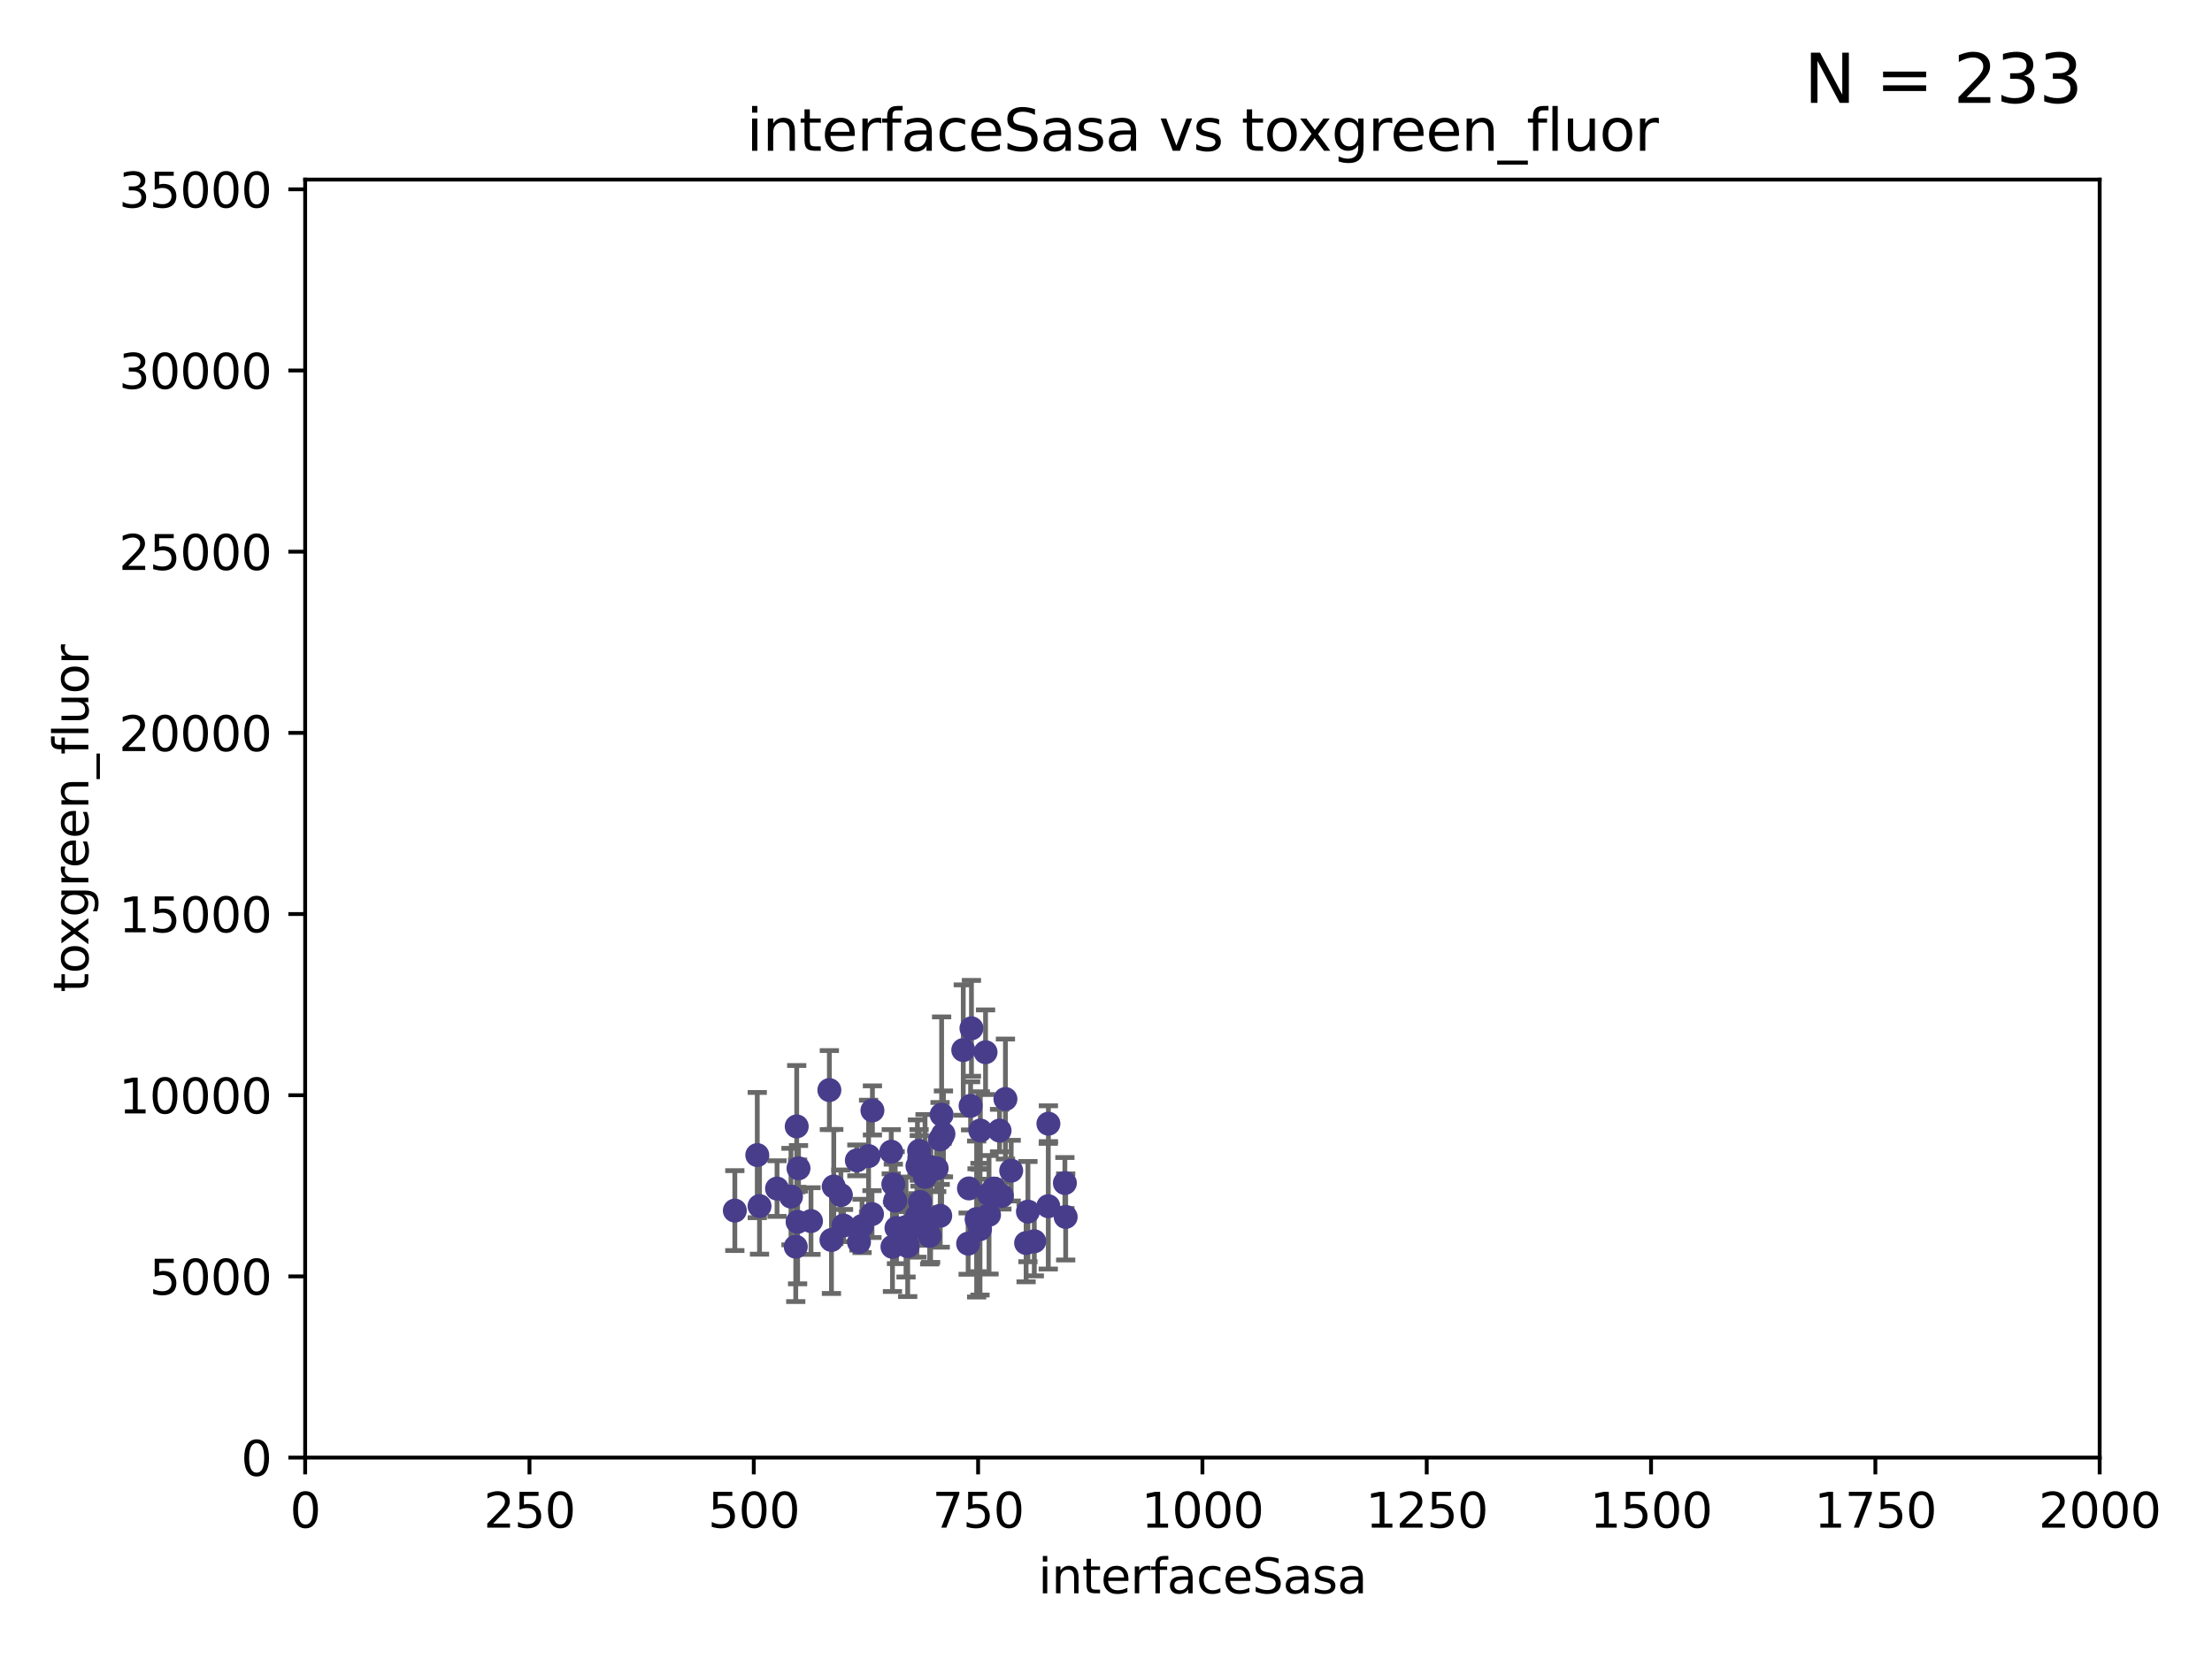 <?xml version="1.0" encoding="utf-8" standalone="no"?>
<!DOCTYPE svg PUBLIC "-//W3C//DTD SVG 1.1//EN"
  "http://www.w3.org/Graphics/SVG/1.1/DTD/svg11.dtd">
<svg xmlns:xlink="http://www.w3.org/1999/xlink" width="460.8pt" height="345.6pt" viewBox="0 0 460.8 345.6" xmlns="http://www.w3.org/2000/svg" version="1.1">
 <defs>
  <style type="text/css">*{stroke-linejoin: round; stroke-linecap: butt}</style>
 </defs>
 <g id="figure_1">
  <g id="patch_1">
   <path d="M 0 345.6 
L 460.8 345.6 
L 460.8 0 
L 0 0 
z
" style="fill: #ffffff"/>
  </g>
  <g id="axes_1">
   <g id="patch_2">
    <path d="M 63.571 303.64 
L 437.4 303.64 
L 437.4 37.411 
L 63.571 37.411 
z
" style="fill: #ffffff"/>
   </g>
   <g id="PathCollection_1">
    <defs>
     <path id="mcb9934e9f8" d="M 0 1.118 
C 0.297 1.118 0.581 1 0.791 0.791 
C 1 0.581 1.118 0.297 1.118 0 
C 1.118 -0.297 1 -0.581 0.791 -0.791 
C 0.581 -1 0.297 -1.118 0 -1.118 
C -0.297 -1.118 -0.581 -1 -0.791 -0.791 
C -1 -0.581 -1.118 -0.297 -1.118 0 
C -1.118 0.297 -1 0.581 -0.791 0.791 
C -0.581 1 -0.297 1.118 0 1.118 
z
" style="stroke: #483d8b"/>
    </defs>
    <g clip-path="url(#pfd3b24019b)">
     <use xlink:href="#mcb9934e9f8" x="203.454" y="253.943" style="fill: #483d8b; stroke: #483d8b"/>
     <use xlink:href="#mcb9934e9f8" x="191.254" y="254.035" style="fill: #483d8b; stroke: #483d8b"/>
     <use xlink:href="#mcb9934e9f8" x="172.772" y="227.083" style="fill: #483d8b; stroke: #483d8b"/>
     <use xlink:href="#mcb9934e9f8" x="168.944" y="254.369" style="fill: #483d8b; stroke: #483d8b"/>
     <use xlink:href="#mcb9934e9f8" x="209.45" y="228.946" style="fill: #483d8b; stroke: #483d8b"/>
     <use xlink:href="#mcb9934e9f8" x="157.754" y="240.624" style="fill: #483d8b; stroke: #483d8b"/>
     <use xlink:href="#mcb9934e9f8" x="189.088" y="259.596" style="fill: #483d8b; stroke: #483d8b"/>
     <use xlink:href="#mcb9934e9f8" x="175.716" y="255.302" style="fill: #483d8b; stroke: #483d8b"/>
     <use xlink:href="#mcb9934e9f8" x="222.002" y="253.507" style="fill: #483d8b; stroke: #483d8b"/>
     <use xlink:href="#mcb9934e9f8" x="206.034" y="253.061" style="fill: #483d8b; stroke: #483d8b"/>
     <use xlink:href="#mcb9934e9f8" x="202.37" y="214.218" style="fill: #483d8b; stroke: #483d8b"/>
     <use xlink:href="#mcb9934e9f8" x="201.682" y="259.07" style="fill: #483d8b; stroke: #483d8b"/>
     <use xlink:href="#mcb9934e9f8" x="215.463" y="258.579" style="fill: #483d8b; stroke: #483d8b"/>
     <use xlink:href="#mcb9934e9f8" x="218.376" y="251.273" style="fill: #483d8b; stroke: #483d8b"/>
     <use xlink:href="#mcb9934e9f8" x="175.172" y="248.959" style="fill: #483d8b; stroke: #483d8b"/>
     <use xlink:href="#mcb9934e9f8" x="204.221" y="235.511" style="fill: #483d8b; stroke: #483d8b"/>
     <use xlink:href="#mcb9934e9f8" x="185.662" y="239.925" style="fill: #483d8b; stroke: #483d8b"/>
     <use xlink:href="#mcb9934e9f8" x="195.867" y="253.273" style="fill: #483d8b; stroke: #483d8b"/>
     <use xlink:href="#mcb9934e9f8" x="208.224" y="235.52" style="fill: #483d8b; stroke: #483d8b"/>
     <use xlink:href="#mcb9934e9f8" x="191.512" y="241.222" style="fill: #483d8b; stroke: #483d8b"/>
     <use xlink:href="#mcb9934e9f8" x="196.535" y="236.212" style="fill: #483d8b; stroke: #483d8b"/>
     <use xlink:href="#mcb9934e9f8" x="164.778" y="249.271" style="fill: #483d8b; stroke: #483d8b"/>
     <use xlink:href="#mcb9934e9f8" x="195.129" y="243.391" style="fill: #483d8b; stroke: #483d8b"/>
     <use xlink:href="#mcb9934e9f8" x="189.195" y="256.479" style="fill: #483d8b; stroke: #483d8b"/>
     <use xlink:href="#mcb9934e9f8" x="195.83" y="237.367" style="fill: #483d8b; stroke: #483d8b"/>
     <use xlink:href="#mcb9934e9f8" x="191.019" y="253.402" style="fill: #483d8b; stroke: #483d8b"/>
     <use xlink:href="#mcb9934e9f8" x="193.669" y="257.458" style="fill: #483d8b; stroke: #483d8b"/>
     <use xlink:href="#mcb9934e9f8" x="188.74" y="255.616" style="fill: #483d8b; stroke: #483d8b"/>
     <use xlink:href="#mcb9934e9f8" x="201.854" y="247.568" style="fill: #483d8b; stroke: #483d8b"/>
     <use xlink:href="#mcb9934e9f8" x="191.118" y="242.902" style="fill: #483d8b; stroke: #483d8b"/>
     <use xlink:href="#mcb9934e9f8" x="179.58" y="255.386" style="fill: #483d8b; stroke: #483d8b"/>
     <use xlink:href="#mcb9934e9f8" x="192.703" y="245.17" style="fill: #483d8b; stroke: #483d8b"/>
     <use xlink:href="#mcb9934e9f8" x="165.772" y="259.712" style="fill: #483d8b; stroke: #483d8b"/>
     <use xlink:href="#mcb9934e9f8" x="205.308" y="219.195" style="fill: #483d8b; stroke: #483d8b"/>
     <use xlink:href="#mcb9934e9f8" x="213.757" y="258.944" style="fill: #483d8b; stroke: #483d8b"/>
     <use xlink:href="#mcb9934e9f8" x="218.402" y="234.086" style="fill: #483d8b; stroke: #483d8b"/>
     <use xlink:href="#mcb9934e9f8" x="185.916" y="259.737" style="fill: #483d8b; stroke: #483d8b"/>
     <use xlink:href="#mcb9934e9f8" x="208.712" y="249.132" style="fill: #483d8b; stroke: #483d8b"/>
     <use xlink:href="#mcb9934e9f8" x="181.653" y="252.917" style="fill: #483d8b; stroke: #483d8b"/>
     <use xlink:href="#mcb9934e9f8" x="207.041" y="247.598" style="fill: #483d8b; stroke: #483d8b"/>
     <use xlink:href="#mcb9934e9f8" x="186.752" y="255.809" style="fill: #483d8b; stroke: #483d8b"/>
     <use xlink:href="#mcb9934e9f8" x="204.153" y="256.059" style="fill: #483d8b; stroke: #483d8b"/>
     <use xlink:href="#mcb9934e9f8" x="214.136" y="252.402" style="fill: #483d8b; stroke: #483d8b"/>
     <use xlink:href="#mcb9934e9f8" x="221.835" y="246.444" style="fill: #483d8b; stroke: #483d8b"/>
     <use xlink:href="#mcb9934e9f8" x="180.94" y="240.836" style="fill: #483d8b; stroke: #483d8b"/>
     <use xlink:href="#mcb9934e9f8" x="202.191" y="230.371" style="fill: #483d8b; stroke: #483d8b"/>
     <use xlink:href="#mcb9934e9f8" x="153.079" y="252.191" style="fill: #483d8b; stroke: #483d8b"/>
     <use xlink:href="#mcb9934e9f8" x="206.013" y="248.785" style="fill: #483d8b; stroke: #483d8b"/>
     <use xlink:href="#mcb9934e9f8" x="196.245" y="236.813" style="fill: #483d8b; stroke: #483d8b"/>
     <use xlink:href="#mcb9934e9f8" x="193.925" y="243.142" style="fill: #483d8b; stroke: #483d8b"/>
     <use xlink:href="#mcb9934e9f8" x="200.665" y="218.744" style="fill: #483d8b; stroke: #483d8b"/>
     <use xlink:href="#mcb9934e9f8" x="173.206" y="258.313" style="fill: #483d8b; stroke: #483d8b"/>
     <use xlink:href="#mcb9934e9f8" x="191.462" y="239.752" style="fill: #483d8b; stroke: #483d8b"/>
     <use xlink:href="#mcb9934e9f8" x="203.535" y="254.194" style="fill: #483d8b; stroke: #483d8b"/>
     <use xlink:href="#mcb9934e9f8" x="186.481" y="250.123" style="fill: #483d8b; stroke: #483d8b"/>
     <use xlink:href="#mcb9934e9f8" x="178.944" y="258.755" style="fill: #483d8b; stroke: #483d8b"/>
     <use xlink:href="#mcb9934e9f8" x="173.69" y="247.174" style="fill: #483d8b; stroke: #483d8b"/>
     <use xlink:href="#mcb9934e9f8" x="210.649" y="243.871" style="fill: #483d8b; stroke: #483d8b"/>
     <use xlink:href="#mcb9934e9f8" x="161.87" y="247.602" style="fill: #483d8b; stroke: #483d8b"/>
     <use xlink:href="#mcb9934e9f8" x="193.86" y="253.866" style="fill: #483d8b; stroke: #483d8b"/>
     <use xlink:href="#mcb9934e9f8" x="166.341" y="243.382" style="fill: #483d8b; stroke: #483d8b"/>
     <use xlink:href="#mcb9934e9f8" x="181.742" y="231.321" style="fill: #483d8b; stroke: #483d8b"/>
     <use xlink:href="#mcb9934e9f8" x="158.221" y="251.249" style="fill: #483d8b; stroke: #483d8b"/>
     <use xlink:href="#mcb9934e9f8" x="178.499" y="241.729" style="fill: #483d8b; stroke: #483d8b"/>
     <use xlink:href="#mcb9934e9f8" x="165.97" y="234.653" style="fill: #483d8b; stroke: #483d8b"/>
     <use xlink:href="#mcb9934e9f8" x="186.095" y="246.702" style="fill: #483d8b; stroke: #483d8b"/>
     <use xlink:href="#mcb9934e9f8" x="166.154" y="254.539" style="fill: #483d8b; stroke: #483d8b"/>
     <use xlink:href="#mcb9934e9f8" x="191.658" y="250.38" style="fill: #483d8b; stroke: #483d8b"/>
     <use xlink:href="#mcb9934e9f8" x="196.159" y="232.21" style="fill: #483d8b; stroke: #483d8b"/>
    </g>
   </g>
   <g id="matplotlib.axis_1">
    <g id="xtick_1">
     <g id="line2d_1">
      <defs>
       <path id="m95903c2a33" d="M 0 0 
L 0 3.5 
" style="stroke: #000000; stroke-width: 0.8"/>
      </defs>
      <g>
       <use xlink:href="#m95903c2a33" x="63.571" y="303.64" style="stroke: #000000; stroke-width: 0.8"/>
      </g>
     </g>
     <g id="text_1">
      <!-- 0 -->
      <g transform="translate(60.39 318.238)scale(0.1 -0.1)">
       <defs>
        <path id="DejaVuSans-30" d="M 2034 4250 
Q 1547 4250 1301 3770 
Q 1056 3291 1056 2328 
Q 1056 1369 1301 889 
Q 1547 409 2034 409 
Q 2525 409 2770 889 
Q 3016 1369 3016 2328 
Q 3016 3291 2770 3770 
Q 2525 4250 2034 4250 
z
M 2034 4750 
Q 2819 4750 3233 4129 
Q 3647 3509 3647 2328 
Q 3647 1150 3233 529 
Q 2819 -91 2034 -91 
Q 1250 -91 836 529 
Q 422 1150 422 2328 
Q 422 3509 836 4129 
Q 1250 4750 2034 4750 
z
" transform="scale(0.016)"/>
       </defs>
       <use xlink:href="#DejaVuSans-30"/>
      </g>
     </g>
    </g>
    <g id="xtick_2">
     <g id="line2d_2">
      <g>
       <use xlink:href="#m95903c2a33" x="110.3" y="303.64" style="stroke: #000000; stroke-width: 0.8"/>
      </g>
     </g>
     <g id="text_2">
      <!-- 250 -->
      <g transform="translate(100.756 318.238)scale(0.1 -0.1)">
       <defs>
        <path id="DejaVuSans-32" d="M 1228 531 
L 3431 531 
L 3431 0 
L 469 0 
L 469 531 
Q 828 903 1448 1529 
Q 2069 2156 2228 2338 
Q 2531 2678 2651 2914 
Q 2772 3150 2772 3378 
Q 2772 3750 2511 3984 
Q 2250 4219 1831 4219 
Q 1534 4219 1204 4116 
Q 875 4013 500 3803 
L 500 4441 
Q 881 4594 1212 4672 
Q 1544 4750 1819 4750 
Q 2544 4750 2975 4387 
Q 3406 4025 3406 3419 
Q 3406 3131 3298 2873 
Q 3191 2616 2906 2266 
Q 2828 2175 2409 1742 
Q 1991 1309 1228 531 
z
" transform="scale(0.016)"/>
        <path id="DejaVuSans-35" d="M 691 4666 
L 3169 4666 
L 3169 4134 
L 1269 4134 
L 1269 2991 
Q 1406 3038 1543 3061 
Q 1681 3084 1819 3084 
Q 2600 3084 3056 2656 
Q 3513 2228 3513 1497 
Q 3513 744 3044 326 
Q 2575 -91 1722 -91 
Q 1428 -91 1123 -41 
Q 819 9 494 109 
L 494 744 
Q 775 591 1075 516 
Q 1375 441 1709 441 
Q 2250 441 2565 725 
Q 2881 1009 2881 1497 
Q 2881 1984 2565 2268 
Q 2250 2553 1709 2553 
Q 1456 2553 1204 2497 
Q 953 2441 691 2322 
L 691 4666 
z
" transform="scale(0.016)"/>
       </defs>
       <use xlink:href="#DejaVuSans-32"/>
       <use xlink:href="#DejaVuSans-35" x="63.623"/>
       <use xlink:href="#DejaVuSans-30" x="127.246"/>
      </g>
     </g>
    </g>
    <g id="xtick_3">
     <g id="line2d_3">
      <g>
       <use xlink:href="#m95903c2a33" x="157.028" y="303.64" style="stroke: #000000; stroke-width: 0.8"/>
      </g>
     </g>
     <g id="text_3">
      <!-- 500 -->
      <g transform="translate(147.485 318.238)scale(0.1 -0.1)">
       <use xlink:href="#DejaVuSans-35"/>
       <use xlink:href="#DejaVuSans-30" x="63.623"/>
       <use xlink:href="#DejaVuSans-30" x="127.246"/>
      </g>
     </g>
    </g>
    <g id="xtick_4">
     <g id="line2d_4">
      <g>
       <use xlink:href="#m95903c2a33" x="203.757" y="303.64" style="stroke: #000000; stroke-width: 0.8"/>
      </g>
     </g>
     <g id="text_4">
      <!-- 750 -->
      <g transform="translate(194.213 318.238)scale(0.1 -0.1)">
       <defs>
        <path id="DejaVuSans-37" d="M 525 4666 
L 3525 4666 
L 3525 4397 
L 1831 0 
L 1172 0 
L 2766 4134 
L 525 4134 
L 525 4666 
z
" transform="scale(0.016)"/>
       </defs>
       <use xlink:href="#DejaVuSans-37"/>
       <use xlink:href="#DejaVuSans-35" x="63.623"/>
       <use xlink:href="#DejaVuSans-30" x="127.246"/>
      </g>
     </g>
    </g>
    <g id="xtick_5">
     <g id="line2d_5">
      <g>
       <use xlink:href="#m95903c2a33" x="250.486" y="303.64" style="stroke: #000000; stroke-width: 0.8"/>
      </g>
     </g>
     <g id="text_5">
      <!-- 1000 -->
      <g transform="translate(237.761 318.238)scale(0.1 -0.1)">
       <defs>
        <path id="DejaVuSans-31" d="M 794 531 
L 1825 531 
L 1825 4091 
L 703 3866 
L 703 4441 
L 1819 4666 
L 2450 4666 
L 2450 531 
L 3481 531 
L 3481 0 
L 794 0 
L 794 531 
z
" transform="scale(0.016)"/>
       </defs>
       <use xlink:href="#DejaVuSans-31"/>
       <use xlink:href="#DejaVuSans-30" x="63.623"/>
       <use xlink:href="#DejaVuSans-30" x="127.246"/>
       <use xlink:href="#DejaVuSans-30" x="190.869"/>
      </g>
     </g>
    </g>
    <g id="xtick_6">
     <g id="line2d_6">
      <g>
       <use xlink:href="#m95903c2a33" x="297.214" y="303.64" style="stroke: #000000; stroke-width: 0.8"/>
      </g>
     </g>
     <g id="text_6">
      <!-- 1250 -->
      <g transform="translate(284.489 318.238)scale(0.1 -0.1)">
       <use xlink:href="#DejaVuSans-31"/>
       <use xlink:href="#DejaVuSans-32" x="63.623"/>
       <use xlink:href="#DejaVuSans-35" x="127.246"/>
       <use xlink:href="#DejaVuSans-30" x="190.869"/>
      </g>
     </g>
    </g>
    <g id="xtick_7">
     <g id="line2d_7">
      <g>
       <use xlink:href="#m95903c2a33" x="343.943" y="303.64" style="stroke: #000000; stroke-width: 0.8"/>
      </g>
     </g>
     <g id="text_7">
      <!-- 1500 -->
      <g transform="translate(331.218 318.238)scale(0.1 -0.1)">
       <use xlink:href="#DejaVuSans-31"/>
       <use xlink:href="#DejaVuSans-35" x="63.623"/>
       <use xlink:href="#DejaVuSans-30" x="127.246"/>
       <use xlink:href="#DejaVuSans-30" x="190.869"/>
      </g>
     </g>
    </g>
    <g id="xtick_8">
     <g id="line2d_8">
      <g>
       <use xlink:href="#m95903c2a33" x="390.671" y="303.64" style="stroke: #000000; stroke-width: 0.8"/>
      </g>
     </g>
     <g id="text_8">
      <!-- 1750 -->
      <g transform="translate(377.946 318.238)scale(0.1 -0.1)">
       <use xlink:href="#DejaVuSans-31"/>
       <use xlink:href="#DejaVuSans-37" x="63.623"/>
       <use xlink:href="#DejaVuSans-35" x="127.246"/>
       <use xlink:href="#DejaVuSans-30" x="190.869"/>
      </g>
     </g>
    </g>
    <g id="xtick_9">
     <g id="line2d_9">
      <g>
       <use xlink:href="#m95903c2a33" x="437.4" y="303.64" style="stroke: #000000; stroke-width: 0.8"/>
      </g>
     </g>
     <g id="text_9">
      <!-- 2000 -->
      <g transform="translate(424.675 318.238)scale(0.1 -0.1)">
       <use xlink:href="#DejaVuSans-32"/>
       <use xlink:href="#DejaVuSans-30" x="63.623"/>
       <use xlink:href="#DejaVuSans-30" x="127.246"/>
       <use xlink:href="#DejaVuSans-30" x="190.869"/>
      </g>
     </g>
    </g>
    <g id="text_10">
     <!-- interfaceSasa -->
     <g transform="translate(216.279 331.917)scale(0.1 -0.1)">
      <defs>
       <path id="DejaVuSans-69" d="M 603 3500 
L 1178 3500 
L 1178 0 
L 603 0 
L 603 3500 
z
M 603 4863 
L 1178 4863 
L 1178 4134 
L 603 4134 
L 603 4863 
z
" transform="scale(0.016)"/>
       <path id="DejaVuSans-6e" d="M 3513 2113 
L 3513 0 
L 2938 0 
L 2938 2094 
Q 2938 2591 2744 2837 
Q 2550 3084 2163 3084 
Q 1697 3084 1428 2787 
Q 1159 2491 1159 1978 
L 1159 0 
L 581 0 
L 581 3500 
L 1159 3500 
L 1159 2956 
Q 1366 3272 1645 3428 
Q 1925 3584 2291 3584 
Q 2894 3584 3203 3211 
Q 3513 2838 3513 2113 
z
" transform="scale(0.016)"/>
       <path id="DejaVuSans-74" d="M 1172 4494 
L 1172 3500 
L 2356 3500 
L 2356 3053 
L 1172 3053 
L 1172 1153 
Q 1172 725 1289 603 
Q 1406 481 1766 481 
L 2356 481 
L 2356 0 
L 1766 0 
Q 1100 0 847 248 
Q 594 497 594 1153 
L 594 3053 
L 172 3053 
L 172 3500 
L 594 3500 
L 594 4494 
L 1172 4494 
z
" transform="scale(0.016)"/>
       <path id="DejaVuSans-65" d="M 3597 1894 
L 3597 1613 
L 953 1613 
Q 991 1019 1311 708 
Q 1631 397 2203 397 
Q 2534 397 2845 478 
Q 3156 559 3463 722 
L 3463 178 
Q 3153 47 2828 -22 
Q 2503 -91 2169 -91 
Q 1331 -91 842 396 
Q 353 884 353 1716 
Q 353 2575 817 3079 
Q 1281 3584 2069 3584 
Q 2775 3584 3186 3129 
Q 3597 2675 3597 1894 
z
M 3022 2063 
Q 3016 2534 2758 2815 
Q 2500 3097 2075 3097 
Q 1594 3097 1305 2825 
Q 1016 2553 972 2059 
L 3022 2063 
z
" transform="scale(0.016)"/>
       <path id="DejaVuSans-72" d="M 2631 2963 
Q 2534 3019 2420 3045 
Q 2306 3072 2169 3072 
Q 1681 3072 1420 2755 
Q 1159 2438 1159 1844 
L 1159 0 
L 581 0 
L 581 3500 
L 1159 3500 
L 1159 2956 
Q 1341 3275 1631 3429 
Q 1922 3584 2338 3584 
Q 2397 3584 2469 3576 
Q 2541 3569 2628 3553 
L 2631 2963 
z
" transform="scale(0.016)"/>
       <path id="DejaVuSans-66" d="M 2375 4863 
L 2375 4384 
L 1825 4384 
Q 1516 4384 1395 4259 
Q 1275 4134 1275 3809 
L 1275 3500 
L 2222 3500 
L 2222 3053 
L 1275 3053 
L 1275 0 
L 697 0 
L 697 3053 
L 147 3053 
L 147 3500 
L 697 3500 
L 697 3744 
Q 697 4328 969 4595 
Q 1241 4863 1831 4863 
L 2375 4863 
z
" transform="scale(0.016)"/>
       <path id="DejaVuSans-61" d="M 2194 1759 
Q 1497 1759 1228 1600 
Q 959 1441 959 1056 
Q 959 750 1161 570 
Q 1363 391 1709 391 
Q 2188 391 2477 730 
Q 2766 1069 2766 1631 
L 2766 1759 
L 2194 1759 
z
M 3341 1997 
L 3341 0 
L 2766 0 
L 2766 531 
Q 2569 213 2275 61 
Q 1981 -91 1556 -91 
Q 1019 -91 701 211 
Q 384 513 384 1019 
Q 384 1609 779 1909 
Q 1175 2209 1959 2209 
L 2766 2209 
L 2766 2266 
Q 2766 2663 2505 2880 
Q 2244 3097 1772 3097 
Q 1472 3097 1187 3025 
Q 903 2953 641 2809 
L 641 3341 
Q 956 3463 1253 3523 
Q 1550 3584 1831 3584 
Q 2591 3584 2966 3190 
Q 3341 2797 3341 1997 
z
" transform="scale(0.016)"/>
       <path id="DejaVuSans-63" d="M 3122 3366 
L 3122 2828 
Q 2878 2963 2633 3030 
Q 2388 3097 2138 3097 
Q 1578 3097 1268 2742 
Q 959 2388 959 1747 
Q 959 1106 1268 751 
Q 1578 397 2138 397 
Q 2388 397 2633 464 
Q 2878 531 3122 666 
L 3122 134 
Q 2881 22 2623 -34 
Q 2366 -91 2075 -91 
Q 1284 -91 818 406 
Q 353 903 353 1747 
Q 353 2603 823 3093 
Q 1294 3584 2113 3584 
Q 2378 3584 2631 3529 
Q 2884 3475 3122 3366 
z
" transform="scale(0.016)"/>
       <path id="DejaVuSans-53" d="M 3425 4513 
L 3425 3897 
Q 3066 4069 2747 4153 
Q 2428 4238 2131 4238 
Q 1616 4238 1336 4038 
Q 1056 3838 1056 3469 
Q 1056 3159 1242 3001 
Q 1428 2844 1947 2747 
L 2328 2669 
Q 3034 2534 3370 2195 
Q 3706 1856 3706 1288 
Q 3706 609 3251 259 
Q 2797 -91 1919 -91 
Q 1588 -91 1214 -16 
Q 841 59 441 206 
L 441 856 
Q 825 641 1194 531 
Q 1563 422 1919 422 
Q 2459 422 2753 634 
Q 3047 847 3047 1241 
Q 3047 1584 2836 1778 
Q 2625 1972 2144 2069 
L 1759 2144 
Q 1053 2284 737 2584 
Q 422 2884 422 3419 
Q 422 4038 858 4394 
Q 1294 4750 2059 4750 
Q 2388 4750 2728 4690 
Q 3069 4631 3425 4513 
z
" transform="scale(0.016)"/>
       <path id="DejaVuSans-73" d="M 2834 3397 
L 2834 2853 
Q 2591 2978 2328 3040 
Q 2066 3103 1784 3103 
Q 1356 3103 1142 2972 
Q 928 2841 928 2578 
Q 928 2378 1081 2264 
Q 1234 2150 1697 2047 
L 1894 2003 
Q 2506 1872 2764 1633 
Q 3022 1394 3022 966 
Q 3022 478 2636 193 
Q 2250 -91 1575 -91 
Q 1294 -91 989 -36 
Q 684 19 347 128 
L 347 722 
Q 666 556 975 473 
Q 1284 391 1588 391 
Q 1994 391 2212 530 
Q 2431 669 2431 922 
Q 2431 1156 2273 1281 
Q 2116 1406 1581 1522 
L 1381 1569 
Q 847 1681 609 1914 
Q 372 2147 372 2553 
Q 372 3047 722 3315 
Q 1072 3584 1716 3584 
Q 2034 3584 2315 3537 
Q 2597 3491 2834 3397 
z
" transform="scale(0.016)"/>
      </defs>
      <use xlink:href="#DejaVuSans-69"/>
      <use xlink:href="#DejaVuSans-6e" x="27.783"/>
      <use xlink:href="#DejaVuSans-74" x="91.162"/>
      <use xlink:href="#DejaVuSans-65" x="130.371"/>
      <use xlink:href="#DejaVuSans-72" x="191.895"/>
      <use xlink:href="#DejaVuSans-66" x="233.008"/>
      <use xlink:href="#DejaVuSans-61" x="268.213"/>
      <use xlink:href="#DejaVuSans-63" x="329.492"/>
      <use xlink:href="#DejaVuSans-65" x="384.473"/>
      <use xlink:href="#DejaVuSans-53" x="445.996"/>
      <use xlink:href="#DejaVuSans-61" x="509.473"/>
      <use xlink:href="#DejaVuSans-73" x="570.752"/>
      <use xlink:href="#DejaVuSans-61" x="622.852"/>
     </g>
    </g>
   </g>
   <g id="matplotlib.axis_2">
    <g id="ytick_1">
     <g id="line2d_10">
      <defs>
       <path id="m21a617fd03" d="M 0 0 
L -3.5 0 
" style="stroke: #000000; stroke-width: 0.8"/>
      </defs>
      <g>
       <use xlink:href="#m21a617fd03" x="63.571" y="303.64" style="stroke: #000000; stroke-width: 0.8"/>
      </g>
     </g>
     <g id="text_11">
      <!-- 0 -->
      <g transform="translate(50.209 307.439)scale(0.1 -0.1)">
       <use xlink:href="#DejaVuSans-30"/>
      </g>
     </g>
    </g>
    <g id="ytick_2">
     <g id="line2d_11">
      <g>
       <use xlink:href="#m21a617fd03" x="63.571" y="265.897" style="stroke: #000000; stroke-width: 0.8"/>
      </g>
     </g>
     <g id="text_12">
      <!-- 5000 -->
      <g transform="translate(31.121 269.696)scale(0.1 -0.1)">
       <use xlink:href="#DejaVuSans-35"/>
       <use xlink:href="#DejaVuSans-30" x="63.623"/>
       <use xlink:href="#DejaVuSans-30" x="127.246"/>
       <use xlink:href="#DejaVuSans-30" x="190.869"/>
      </g>
     </g>
    </g>
    <g id="ytick_3">
     <g id="line2d_12">
      <g>
       <use xlink:href="#m21a617fd03" x="63.571" y="228.154" style="stroke: #000000; stroke-width: 0.8"/>
      </g>
     </g>
     <g id="text_13">
      <!-- 10000 -->
      <g transform="translate(24.759 231.953)scale(0.1 -0.1)">
       <use xlink:href="#DejaVuSans-31"/>
       <use xlink:href="#DejaVuSans-30" x="63.623"/>
       <use xlink:href="#DejaVuSans-30" x="127.246"/>
       <use xlink:href="#DejaVuSans-30" x="190.869"/>
       <use xlink:href="#DejaVuSans-30" x="254.492"/>
      </g>
     </g>
    </g>
    <g id="ytick_4">
     <g id="line2d_13">
      <g>
       <use xlink:href="#m21a617fd03" x="63.571" y="190.411" style="stroke: #000000; stroke-width: 0.8"/>
      </g>
     </g>
     <g id="text_14">
      <!-- 15000 -->
      <g transform="translate(24.759 194.21)scale(0.1 -0.1)">
       <use xlink:href="#DejaVuSans-31"/>
       <use xlink:href="#DejaVuSans-35" x="63.623"/>
       <use xlink:href="#DejaVuSans-30" x="127.246"/>
       <use xlink:href="#DejaVuSans-30" x="190.869"/>
       <use xlink:href="#DejaVuSans-30" x="254.492"/>
      </g>
     </g>
    </g>
    <g id="ytick_5">
     <g id="line2d_14">
      <g>
       <use xlink:href="#m21a617fd03" x="63.571" y="152.668" style="stroke: #000000; stroke-width: 0.8"/>
      </g>
     </g>
     <g id="text_15">
      <!-- 20000 -->
      <g transform="translate(24.759 156.467)scale(0.1 -0.1)">
       <use xlink:href="#DejaVuSans-32"/>
       <use xlink:href="#DejaVuSans-30" x="63.623"/>
       <use xlink:href="#DejaVuSans-30" x="127.246"/>
       <use xlink:href="#DejaVuSans-30" x="190.869"/>
       <use xlink:href="#DejaVuSans-30" x="254.492"/>
      </g>
     </g>
    </g>
    <g id="ytick_6">
     <g id="line2d_15">
      <g>
       <use xlink:href="#m21a617fd03" x="63.571" y="114.925" style="stroke: #000000; stroke-width: 0.8"/>
      </g>
     </g>
     <g id="text_16">
      <!-- 25000 -->
      <g transform="translate(24.759 118.724)scale(0.1 -0.1)">
       <use xlink:href="#DejaVuSans-32"/>
       <use xlink:href="#DejaVuSans-35" x="63.623"/>
       <use xlink:href="#DejaVuSans-30" x="127.246"/>
       <use xlink:href="#DejaVuSans-30" x="190.869"/>
       <use xlink:href="#DejaVuSans-30" x="254.492"/>
      </g>
     </g>
    </g>
    <g id="ytick_7">
     <g id="line2d_16">
      <g>
       <use xlink:href="#m21a617fd03" x="63.571" y="77.181" style="stroke: #000000; stroke-width: 0.8"/>
      </g>
     </g>
     <g id="text_17">
      <!-- 30000 -->
      <g transform="translate(24.759 80.981)scale(0.1 -0.1)">
       <defs>
        <path id="DejaVuSans-33" d="M 2597 2516 
Q 3050 2419 3304 2112 
Q 3559 1806 3559 1356 
Q 3559 666 3084 287 
Q 2609 -91 1734 -91 
Q 1441 -91 1130 -33 
Q 819 25 488 141 
L 488 750 
Q 750 597 1062 519 
Q 1375 441 1716 441 
Q 2309 441 2620 675 
Q 2931 909 2931 1356 
Q 2931 1769 2642 2001 
Q 2353 2234 1838 2234 
L 1294 2234 
L 1294 2753 
L 1863 2753 
Q 2328 2753 2575 2939 
Q 2822 3125 2822 3475 
Q 2822 3834 2567 4026 
Q 2313 4219 1838 4219 
Q 1578 4219 1281 4162 
Q 984 4106 628 3988 
L 628 4550 
Q 988 4650 1302 4700 
Q 1616 4750 1894 4750 
Q 2613 4750 3031 4423 
Q 3450 4097 3450 3541 
Q 3450 3153 3228 2886 
Q 3006 2619 2597 2516 
z
" transform="scale(0.016)"/>
       </defs>
       <use xlink:href="#DejaVuSans-33"/>
       <use xlink:href="#DejaVuSans-30" x="63.623"/>
       <use xlink:href="#DejaVuSans-30" x="127.246"/>
       <use xlink:href="#DejaVuSans-30" x="190.869"/>
       <use xlink:href="#DejaVuSans-30" x="254.492"/>
      </g>
     </g>
    </g>
    <g id="ytick_8">
     <g id="line2d_17">
      <g>
       <use xlink:href="#m21a617fd03" x="63.571" y="39.438" style="stroke: #000000; stroke-width: 0.8"/>
      </g>
     </g>
     <g id="text_18">
      <!-- 35000 -->
      <g transform="translate(24.759 43.238)scale(0.1 -0.1)">
       <use xlink:href="#DejaVuSans-33"/>
       <use xlink:href="#DejaVuSans-35" x="63.623"/>
       <use xlink:href="#DejaVuSans-30" x="127.246"/>
       <use xlink:href="#DejaVuSans-30" x="190.869"/>
       <use xlink:href="#DejaVuSans-30" x="254.492"/>
      </g>
     </g>
    </g>
    <g id="text_19">
     <!-- toxgreen_fluor -->
     <g transform="translate(18.401 206.72)rotate(-90)scale(0.1 -0.1)">
      <defs>
       <path id="DejaVuSans-6f" d="M 1959 3097 
Q 1497 3097 1228 2736 
Q 959 2375 959 1747 
Q 959 1119 1226 758 
Q 1494 397 1959 397 
Q 2419 397 2687 759 
Q 2956 1122 2956 1747 
Q 2956 2369 2687 2733 
Q 2419 3097 1959 3097 
z
M 1959 3584 
Q 2709 3584 3137 3096 
Q 3566 2609 3566 1747 
Q 3566 888 3137 398 
Q 2709 -91 1959 -91 
Q 1206 -91 779 398 
Q 353 888 353 1747 
Q 353 2609 779 3096 
Q 1206 3584 1959 3584 
z
" transform="scale(0.016)"/>
       <path id="DejaVuSans-78" d="M 3513 3500 
L 2247 1797 
L 3578 0 
L 2900 0 
L 1881 1375 
L 863 0 
L 184 0 
L 1544 1831 
L 300 3500 
L 978 3500 
L 1906 2253 
L 2834 3500 
L 3513 3500 
z
" transform="scale(0.016)"/>
       <path id="DejaVuSans-67" d="M 2906 1791 
Q 2906 2416 2648 2759 
Q 2391 3103 1925 3103 
Q 1463 3103 1205 2759 
Q 947 2416 947 1791 
Q 947 1169 1205 825 
Q 1463 481 1925 481 
Q 2391 481 2648 825 
Q 2906 1169 2906 1791 
z
M 3481 434 
Q 3481 -459 3084 -895 
Q 2688 -1331 1869 -1331 
Q 1566 -1331 1297 -1286 
Q 1028 -1241 775 -1147 
L 775 -588 
Q 1028 -725 1275 -790 
Q 1522 -856 1778 -856 
Q 2344 -856 2625 -561 
Q 2906 -266 2906 331 
L 2906 616 
Q 2728 306 2450 153 
Q 2172 0 1784 0 
Q 1141 0 747 490 
Q 353 981 353 1791 
Q 353 2603 747 3093 
Q 1141 3584 1784 3584 
Q 2172 3584 2450 3431 
Q 2728 3278 2906 2969 
L 2906 3500 
L 3481 3500 
L 3481 434 
z
" transform="scale(0.016)"/>
       <path id="DejaVuSans-5f" d="M 3263 -1063 
L 3263 -1509 
L -63 -1509 
L -63 -1063 
L 3263 -1063 
z
" transform="scale(0.016)"/>
       <path id="DejaVuSans-6c" d="M 603 4863 
L 1178 4863 
L 1178 0 
L 603 0 
L 603 4863 
z
" transform="scale(0.016)"/>
       <path id="DejaVuSans-75" d="M 544 1381 
L 544 3500 
L 1119 3500 
L 1119 1403 
Q 1119 906 1312 657 
Q 1506 409 1894 409 
Q 2359 409 2629 706 
Q 2900 1003 2900 1516 
L 2900 3500 
L 3475 3500 
L 3475 0 
L 2900 0 
L 2900 538 
Q 2691 219 2414 64 
Q 2138 -91 1772 -91 
Q 1169 -91 856 284 
Q 544 659 544 1381 
z
M 1991 3584 
L 1991 3584 
z
" transform="scale(0.016)"/>
      </defs>
      <use xlink:href="#DejaVuSans-74"/>
      <use xlink:href="#DejaVuSans-6f" x="39.209"/>
      <use xlink:href="#DejaVuSans-78" x="97.266"/>
      <use xlink:href="#DejaVuSans-67" x="156.445"/>
      <use xlink:href="#DejaVuSans-72" x="219.922"/>
      <use xlink:href="#DejaVuSans-65" x="258.785"/>
      <use xlink:href="#DejaVuSans-65" x="320.309"/>
      <use xlink:href="#DejaVuSans-6e" x="381.832"/>
      <use xlink:href="#DejaVuSans-5f" x="445.211"/>
      <use xlink:href="#DejaVuSans-66" x="495.211"/>
      <use xlink:href="#DejaVuSans-6c" x="530.416"/>
      <use xlink:href="#DejaVuSans-75" x="558.199"/>
      <use xlink:href="#DejaVuSans-6f" x="621.578"/>
      <use xlink:href="#DejaVuSans-72" x="682.76"/>
     </g>
    </g>
   </g>
   <g id="LineCollection_1">
    <path d="M 203.454 270.188 
L 203.454 237.698 
" clip-path="url(#pfd3b24019b)" style="fill: none; stroke: #696969"/>
    <path d="M 191.254 259.416 
L 191.254 248.654 
" clip-path="url(#pfd3b24019b)" style="fill: none; stroke: #696969"/>
    <path d="M 172.772 235.308 
L 172.772 218.859 
" clip-path="url(#pfd3b24019b)" style="fill: none; stroke: #696969"/>
    <path d="M 168.944 261.31 
L 168.944 247.429 
" clip-path="url(#pfd3b24019b)" style="fill: none; stroke: #696969"/>
    <path d="M 209.45 241.44 
L 209.45 216.451 
" clip-path="url(#pfd3b24019b)" style="fill: none; stroke: #696969"/>
    <path d="M 157.754 253.668 
L 157.754 227.581 
" clip-path="url(#pfd3b24019b)" style="fill: none; stroke: #696969"/>
    <path d="M 189.088 270.1 
L 189.088 249.093 
" clip-path="url(#pfd3b24019b)" style="fill: none; stroke: #696969"/>
    <path d="M 175.716 258.65 
L 175.716 251.953 
" clip-path="url(#pfd3b24019b)" style="fill: none; stroke: #696969"/>
    <path d="M 222.002 262.474 
L 222.002 244.54 
" clip-path="url(#pfd3b24019b)" style="fill: none; stroke: #696969"/>
    <path d="M 206.034 265.403 
L 206.034 240.719 
" clip-path="url(#pfd3b24019b)" style="fill: none; stroke: #696969"/>
    <path d="M 202.37 224.199 
L 202.37 204.238 
" clip-path="url(#pfd3b24019b)" style="fill: none; stroke: #696969"/>
    <path d="M 201.682 265.454 
L 201.682 252.687 
" clip-path="url(#pfd3b24019b)" style="fill: none; stroke: #696969"/>
    <path d="M 215.463 265.789 
L 215.463 251.37 
" clip-path="url(#pfd3b24019b)" style="fill: none; stroke: #696969"/>
    <path d="M 218.376 264.36 
L 218.376 238.187 
" clip-path="url(#pfd3b24019b)" style="fill: none; stroke: #696969"/>
    <path d="M 175.172 254.185 
L 175.172 243.733 
" clip-path="url(#pfd3b24019b)" style="fill: none; stroke: #696969"/>
    <path d="M 204.221 243.59 
L 204.221 227.432 
" clip-path="url(#pfd3b24019b)" style="fill: none; stroke: #696969"/>
    <path d="M 185.662 244.53 
L 185.662 235.321 
" clip-path="url(#pfd3b24019b)" style="fill: none; stroke: #696969"/>
    <path d="M 195.867 259.815 
L 195.867 246.731 
" clip-path="url(#pfd3b24019b)" style="fill: none; stroke: #696969"/>
    <path d="M 208.224 239.945 
L 208.224 231.096 
" clip-path="url(#pfd3b24019b)" style="fill: none; stroke: #696969"/>
    <path d="M 191.512 245.878 
L 191.512 236.566 
" clip-path="url(#pfd3b24019b)" style="fill: none; stroke: #696969"/>
    <path d="M 196.535 245.157 
L 196.535 227.268 
" clip-path="url(#pfd3b24019b)" style="fill: none; stroke: #696969"/>
    <path d="M 164.778 259.322 
L 164.778 239.219 
" clip-path="url(#pfd3b24019b)" style="fill: none; stroke: #696969"/>
    <path d="M 195.129 248.231 
L 195.129 238.551 
" clip-path="url(#pfd3b24019b)" style="fill: none; stroke: #696969"/>
    <path d="M 189.195 260.554 
L 189.195 252.403 
" clip-path="url(#pfd3b24019b)" style="fill: none; stroke: #696969"/>
    <path d="M 195.83 245.066 
L 195.83 229.669 
" clip-path="url(#pfd3b24019b)" style="fill: none; stroke: #696969"/>
    <path d="M 191.019 261.89 
L 191.019 244.913 
" clip-path="url(#pfd3b24019b)" style="fill: none; stroke: #696969"/>
    <path d="M 193.669 263.306 
L 193.669 251.61 
" clip-path="url(#pfd3b24019b)" style="fill: none; stroke: #696969"/>
    <path d="M 188.74 266.024 
L 188.74 245.209 
" clip-path="url(#pfd3b24019b)" style="fill: none; stroke: #696969"/>
    <path d="M 201.854 248.27 
L 201.854 246.865 
" clip-path="url(#pfd3b24019b)" style="fill: none; stroke: #696969"/>
    <path d="M 191.118 252.514 
L 191.118 233.29 
" clip-path="url(#pfd3b24019b)" style="fill: none; stroke: #696969"/>
    <path d="M 179.58 260.937 
L 179.58 249.835 
" clip-path="url(#pfd3b24019b)" style="fill: none; stroke: #696969"/>
    <path d="M 192.703 258.162 
L 192.703 232.179 
" clip-path="url(#pfd3b24019b)" style="fill: none; stroke: #696969"/>
    <path d="M 165.772 271.138 
L 165.772 248.286 
" clip-path="url(#pfd3b24019b)" style="fill: none; stroke: #696969"/>
    <path d="M 205.308 228.008 
L 205.308 210.382 
" clip-path="url(#pfd3b24019b)" style="fill: none; stroke: #696969"/>
    <path d="M 213.757 267.024 
L 213.757 250.864 
" clip-path="url(#pfd3b24019b)" style="fill: none; stroke: #696969"/>
    <path d="M 218.402 237.817 
L 218.402 230.356 
" clip-path="url(#pfd3b24019b)" style="fill: none; stroke: #696969"/>
    <path d="M 185.916 269.037 
L 185.916 250.437 
" clip-path="url(#pfd3b24019b)" style="fill: none; stroke: #696969"/>
    <path d="M 208.712 251.866 
L 208.712 246.398 
" clip-path="url(#pfd3b24019b)" style="fill: none; stroke: #696969"/>
    <path d="M 181.653 257.794 
L 181.653 248.039 
" clip-path="url(#pfd3b24019b)" style="fill: none; stroke: #696969"/>
    <path d="M 207.041 249.286 
L 207.041 245.91 
" clip-path="url(#pfd3b24019b)" style="fill: none; stroke: #696969"/>
    <path d="M 186.752 263.237 
L 186.752 248.381 
" clip-path="url(#pfd3b24019b)" style="fill: none; stroke: #696969"/>
    <path d="M 204.153 269.773 
L 204.153 242.344 
" clip-path="url(#pfd3b24019b)" style="fill: none; stroke: #696969"/>
    <path d="M 214.136 262.839 
L 214.136 241.965 
" clip-path="url(#pfd3b24019b)" style="fill: none; stroke: #696969"/>
    <path d="M 221.835 251.757 
L 221.835 241.132 
" clip-path="url(#pfd3b24019b)" style="fill: none; stroke: #696969"/>
    <path d="M 180.94 252.48 
L 180.94 229.192 
" clip-path="url(#pfd3b24019b)" style="fill: none; stroke: #696969"/>
    <path d="M 202.191 235.385 
L 202.191 225.357 
" clip-path="url(#pfd3b24019b)" style="fill: none; stroke: #696969"/>
    <path d="M 153.079 260.513 
L 153.079 243.869 
" clip-path="url(#pfd3b24019b)" style="fill: none; stroke: #696969"/>
    <path d="M 206.013 251.921 
L 206.013 245.65 
" clip-path="url(#pfd3b24019b)" style="fill: none; stroke: #696969"/>
    <path d="M 196.245 238.181 
L 196.245 235.445 
" clip-path="url(#pfd3b24019b)" style="fill: none; stroke: #696969"/>
    <path d="M 193.925 248.082 
L 193.925 238.202 
" clip-path="url(#pfd3b24019b)" style="fill: none; stroke: #696969"/>
    <path d="M 200.665 232.323 
L 200.665 205.165 
" clip-path="url(#pfd3b24019b)" style="fill: none; stroke: #696969"/>
    <path d="M 173.206 269.45 
L 173.206 247.176 
" clip-path="url(#pfd3b24019b)" style="fill: none; stroke: #696969"/>
    <path d="M 191.462 244.179 
L 191.462 235.324 
" clip-path="url(#pfd3b24019b)" style="fill: none; stroke: #696969"/>
    <path d="M 203.535 264.912 
L 203.535 243.475 
" clip-path="url(#pfd3b24019b)" style="fill: none; stroke: #696969"/>
    <path d="M 186.481 260.345 
L 186.481 239.902 
" clip-path="url(#pfd3b24019b)" style="fill: none; stroke: #696969"/>
    <path d="M 178.944 260.421 
L 178.944 257.089 
" clip-path="url(#pfd3b24019b)" style="fill: none; stroke: #696969"/>
    <path d="M 173.69 259.065 
L 173.69 235.282 
" clip-path="url(#pfd3b24019b)" style="fill: none; stroke: #696969"/>
    <path d="M 210.649 250.193 
L 210.649 237.548 
" clip-path="url(#pfd3b24019b)" style="fill: none; stroke: #696969"/>
    <path d="M 161.87 253.394 
L 161.87 241.81 
" clip-path="url(#pfd3b24019b)" style="fill: none; stroke: #696969"/>
    <path d="M 193.86 262.979 
L 193.86 244.753 
" clip-path="url(#pfd3b24019b)" style="fill: none; stroke: #696969"/>
    <path d="M 166.341 248.124 
L 166.341 238.641 
" clip-path="url(#pfd3b24019b)" style="fill: none; stroke: #696969"/>
    <path d="M 181.742 236.441 
L 181.742 226.202 
" clip-path="url(#pfd3b24019b)" style="fill: none; stroke: #696969"/>
    <path d="M 158.221 261.266 
L 158.221 241.232 
" clip-path="url(#pfd3b24019b)" style="fill: none; stroke: #696969"/>
    <path d="M 178.499 244.936 
L 178.499 238.522 
" clip-path="url(#pfd3b24019b)" style="fill: none; stroke: #696969"/>
    <path d="M 165.97 247.341 
L 165.97 221.966 
" clip-path="url(#pfd3b24019b)" style="fill: none; stroke: #696969"/>
    <path d="M 186.095 250.886 
L 186.095 242.519 
" clip-path="url(#pfd3b24019b)" style="fill: none; stroke: #696969"/>
    <path d="M 166.154 267.439 
L 166.154 241.639 
" clip-path="url(#pfd3b24019b)" style="fill: none; stroke: #696969"/>
    <path d="M 191.658 253.66 
L 191.658 247.099 
" clip-path="url(#pfd3b24019b)" style="fill: none; stroke: #696969"/>
    <path d="M 196.159 252.581 
L 196.159 211.839 
" clip-path="url(#pfd3b24019b)" style="fill: none; stroke: #696969"/>
   </g>
   <g id="line2d_18">
    <defs>
     <path id="ma4b9a81242" d="M 2 0 
L -2 -0 
" style="stroke: #696969"/>
    </defs>
    <g clip-path="url(#pfd3b24019b)">
     <use xlink:href="#ma4b9a81242" x="203.454" y="270.188" style="fill: #696969; stroke: #696969"/>
     <use xlink:href="#ma4b9a81242" x="191.254" y="259.416" style="fill: #696969; stroke: #696969"/>
     <use xlink:href="#ma4b9a81242" x="172.772" y="235.308" style="fill: #696969; stroke: #696969"/>
     <use xlink:href="#ma4b9a81242" x="168.944" y="261.31" style="fill: #696969; stroke: #696969"/>
     <use xlink:href="#ma4b9a81242" x="209.45" y="241.44" style="fill: #696969; stroke: #696969"/>
     <use xlink:href="#ma4b9a81242" x="157.754" y="253.668" style="fill: #696969; stroke: #696969"/>
     <use xlink:href="#ma4b9a81242" x="189.088" y="270.1" style="fill: #696969; stroke: #696969"/>
     <use xlink:href="#ma4b9a81242" x="175.716" y="258.65" style="fill: #696969; stroke: #696969"/>
     <use xlink:href="#ma4b9a81242" x="222.002" y="262.474" style="fill: #696969; stroke: #696969"/>
     <use xlink:href="#ma4b9a81242" x="206.034" y="265.403" style="fill: #696969; stroke: #696969"/>
     <use xlink:href="#ma4b9a81242" x="202.37" y="224.199" style="fill: #696969; stroke: #696969"/>
     <use xlink:href="#ma4b9a81242" x="201.682" y="265.454" style="fill: #696969; stroke: #696969"/>
     <use xlink:href="#ma4b9a81242" x="215.463" y="265.789" style="fill: #696969; stroke: #696969"/>
     <use xlink:href="#ma4b9a81242" x="218.376" y="264.36" style="fill: #696969; stroke: #696969"/>
     <use xlink:href="#ma4b9a81242" x="175.172" y="254.185" style="fill: #696969; stroke: #696969"/>
     <use xlink:href="#ma4b9a81242" x="204.221" y="243.59" style="fill: #696969; stroke: #696969"/>
     <use xlink:href="#ma4b9a81242" x="185.662" y="244.53" style="fill: #696969; stroke: #696969"/>
     <use xlink:href="#ma4b9a81242" x="195.867" y="259.815" style="fill: #696969; stroke: #696969"/>
     <use xlink:href="#ma4b9a81242" x="208.224" y="239.945" style="fill: #696969; stroke: #696969"/>
     <use xlink:href="#ma4b9a81242" x="191.512" y="245.878" style="fill: #696969; stroke: #696969"/>
     <use xlink:href="#ma4b9a81242" x="196.535" y="245.157" style="fill: #696969; stroke: #696969"/>
     <use xlink:href="#ma4b9a81242" x="164.778" y="259.322" style="fill: #696969; stroke: #696969"/>
     <use xlink:href="#ma4b9a81242" x="195.129" y="248.231" style="fill: #696969; stroke: #696969"/>
     <use xlink:href="#ma4b9a81242" x="189.195" y="260.554" style="fill: #696969; stroke: #696969"/>
     <use xlink:href="#ma4b9a81242" x="195.83" y="245.066" style="fill: #696969; stroke: #696969"/>
     <use xlink:href="#ma4b9a81242" x="191.019" y="261.89" style="fill: #696969; stroke: #696969"/>
     <use xlink:href="#ma4b9a81242" x="193.669" y="263.306" style="fill: #696969; stroke: #696969"/>
     <use xlink:href="#ma4b9a81242" x="188.74" y="266.024" style="fill: #696969; stroke: #696969"/>
     <use xlink:href="#ma4b9a81242" x="201.854" y="248.27" style="fill: #696969; stroke: #696969"/>
     <use xlink:href="#ma4b9a81242" x="191.118" y="252.514" style="fill: #696969; stroke: #696969"/>
     <use xlink:href="#ma4b9a81242" x="179.58" y="260.937" style="fill: #696969; stroke: #696969"/>
     <use xlink:href="#ma4b9a81242" x="192.703" y="258.162" style="fill: #696969; stroke: #696969"/>
     <use xlink:href="#ma4b9a81242" x="165.772" y="271.138" style="fill: #696969; stroke: #696969"/>
     <use xlink:href="#ma4b9a81242" x="205.308" y="228.008" style="fill: #696969; stroke: #696969"/>
     <use xlink:href="#ma4b9a81242" x="213.757" y="267.024" style="fill: #696969; stroke: #696969"/>
     <use xlink:href="#ma4b9a81242" x="218.402" y="237.817" style="fill: #696969; stroke: #696969"/>
     <use xlink:href="#ma4b9a81242" x="185.916" y="269.037" style="fill: #696969; stroke: #696969"/>
     <use xlink:href="#ma4b9a81242" x="208.712" y="251.866" style="fill: #696969; stroke: #696969"/>
     <use xlink:href="#ma4b9a81242" x="181.653" y="257.794" style="fill: #696969; stroke: #696969"/>
     <use xlink:href="#ma4b9a81242" x="207.041" y="249.286" style="fill: #696969; stroke: #696969"/>
     <use xlink:href="#ma4b9a81242" x="186.752" y="263.237" style="fill: #696969; stroke: #696969"/>
     <use xlink:href="#ma4b9a81242" x="204.153" y="269.773" style="fill: #696969; stroke: #696969"/>
     <use xlink:href="#ma4b9a81242" x="214.136" y="262.839" style="fill: #696969; stroke: #696969"/>
     <use xlink:href="#ma4b9a81242" x="221.835" y="251.757" style="fill: #696969; stroke: #696969"/>
     <use xlink:href="#ma4b9a81242" x="180.94" y="252.48" style="fill: #696969; stroke: #696969"/>
     <use xlink:href="#ma4b9a81242" x="202.191" y="235.385" style="fill: #696969; stroke: #696969"/>
     <use xlink:href="#ma4b9a81242" x="153.079" y="260.513" style="fill: #696969; stroke: #696969"/>
     <use xlink:href="#ma4b9a81242" x="206.013" y="251.921" style="fill: #696969; stroke: #696969"/>
     <use xlink:href="#ma4b9a81242" x="196.245" y="238.181" style="fill: #696969; stroke: #696969"/>
     <use xlink:href="#ma4b9a81242" x="193.925" y="248.082" style="fill: #696969; stroke: #696969"/>
     <use xlink:href="#ma4b9a81242" x="200.665" y="232.323" style="fill: #696969; stroke: #696969"/>
     <use xlink:href="#ma4b9a81242" x="173.206" y="269.45" style="fill: #696969; stroke: #696969"/>
     <use xlink:href="#ma4b9a81242" x="191.462" y="244.179" style="fill: #696969; stroke: #696969"/>
     <use xlink:href="#ma4b9a81242" x="203.535" y="264.912" style="fill: #696969; stroke: #696969"/>
     <use xlink:href="#ma4b9a81242" x="186.481" y="260.345" style="fill: #696969; stroke: #696969"/>
     <use xlink:href="#ma4b9a81242" x="178.944" y="260.421" style="fill: #696969; stroke: #696969"/>
     <use xlink:href="#ma4b9a81242" x="173.69" y="259.065" style="fill: #696969; stroke: #696969"/>
     <use xlink:href="#ma4b9a81242" x="210.649" y="250.193" style="fill: #696969; stroke: #696969"/>
     <use xlink:href="#ma4b9a81242" x="161.87" y="253.394" style="fill: #696969; stroke: #696969"/>
     <use xlink:href="#ma4b9a81242" x="193.86" y="262.979" style="fill: #696969; stroke: #696969"/>
     <use xlink:href="#ma4b9a81242" x="166.341" y="248.124" style="fill: #696969; stroke: #696969"/>
     <use xlink:href="#ma4b9a81242" x="181.742" y="236.441" style="fill: #696969; stroke: #696969"/>
     <use xlink:href="#ma4b9a81242" x="158.221" y="261.266" style="fill: #696969; stroke: #696969"/>
     <use xlink:href="#ma4b9a81242" x="178.499" y="244.936" style="fill: #696969; stroke: #696969"/>
     <use xlink:href="#ma4b9a81242" x="165.97" y="247.341" style="fill: #696969; stroke: #696969"/>
     <use xlink:href="#ma4b9a81242" x="186.095" y="250.886" style="fill: #696969; stroke: #696969"/>
     <use xlink:href="#ma4b9a81242" x="166.154" y="267.439" style="fill: #696969; stroke: #696969"/>
     <use xlink:href="#ma4b9a81242" x="191.658" y="253.66" style="fill: #696969; stroke: #696969"/>
     <use xlink:href="#ma4b9a81242" x="196.159" y="252.581" style="fill: #696969; stroke: #696969"/>
    </g>
   </g>
   <g id="line2d_19">
    <g clip-path="url(#pfd3b24019b)">
     <use xlink:href="#ma4b9a81242" x="203.454" y="237.698" style="fill: #696969; stroke: #696969"/>
     <use xlink:href="#ma4b9a81242" x="191.254" y="248.654" style="fill: #696969; stroke: #696969"/>
     <use xlink:href="#ma4b9a81242" x="172.772" y="218.859" style="fill: #696969; stroke: #696969"/>
     <use xlink:href="#ma4b9a81242" x="168.944" y="247.429" style="fill: #696969; stroke: #696969"/>
     <use xlink:href="#ma4b9a81242" x="209.45" y="216.451" style="fill: #696969; stroke: #696969"/>
     <use xlink:href="#ma4b9a81242" x="157.754" y="227.581" style="fill: #696969; stroke: #696969"/>
     <use xlink:href="#ma4b9a81242" x="189.088" y="249.093" style="fill: #696969; stroke: #696969"/>
     <use xlink:href="#ma4b9a81242" x="175.716" y="251.953" style="fill: #696969; stroke: #696969"/>
     <use xlink:href="#ma4b9a81242" x="222.002" y="244.54" style="fill: #696969; stroke: #696969"/>
     <use xlink:href="#ma4b9a81242" x="206.034" y="240.719" style="fill: #696969; stroke: #696969"/>
     <use xlink:href="#ma4b9a81242" x="202.37" y="204.238" style="fill: #696969; stroke: #696969"/>
     <use xlink:href="#ma4b9a81242" x="201.682" y="252.687" style="fill: #696969; stroke: #696969"/>
     <use xlink:href="#ma4b9a81242" x="215.463" y="251.37" style="fill: #696969; stroke: #696969"/>
     <use xlink:href="#ma4b9a81242" x="218.376" y="238.187" style="fill: #696969; stroke: #696969"/>
     <use xlink:href="#ma4b9a81242" x="175.172" y="243.733" style="fill: #696969; stroke: #696969"/>
     <use xlink:href="#ma4b9a81242" x="204.221" y="227.432" style="fill: #696969; stroke: #696969"/>
     <use xlink:href="#ma4b9a81242" x="185.662" y="235.321" style="fill: #696969; stroke: #696969"/>
     <use xlink:href="#ma4b9a81242" x="195.867" y="246.731" style="fill: #696969; stroke: #696969"/>
     <use xlink:href="#ma4b9a81242" x="208.224" y="231.096" style="fill: #696969; stroke: #696969"/>
     <use xlink:href="#ma4b9a81242" x="191.512" y="236.566" style="fill: #696969; stroke: #696969"/>
     <use xlink:href="#ma4b9a81242" x="196.535" y="227.268" style="fill: #696969; stroke: #696969"/>
     <use xlink:href="#ma4b9a81242" x="164.778" y="239.219" style="fill: #696969; stroke: #696969"/>
     <use xlink:href="#ma4b9a81242" x="195.129" y="238.551" style="fill: #696969; stroke: #696969"/>
     <use xlink:href="#ma4b9a81242" x="189.195" y="252.403" style="fill: #696969; stroke: #696969"/>
     <use xlink:href="#ma4b9a81242" x="195.83" y="229.669" style="fill: #696969; stroke: #696969"/>
     <use xlink:href="#ma4b9a81242" x="191.019" y="244.913" style="fill: #696969; stroke: #696969"/>
     <use xlink:href="#ma4b9a81242" x="193.669" y="251.61" style="fill: #696969; stroke: #696969"/>
     <use xlink:href="#ma4b9a81242" x="188.74" y="245.209" style="fill: #696969; stroke: #696969"/>
     <use xlink:href="#ma4b9a81242" x="201.854" y="246.865" style="fill: #696969; stroke: #696969"/>
     <use xlink:href="#ma4b9a81242" x="191.118" y="233.29" style="fill: #696969; stroke: #696969"/>
     <use xlink:href="#ma4b9a81242" x="179.58" y="249.835" style="fill: #696969; stroke: #696969"/>
     <use xlink:href="#ma4b9a81242" x="192.703" y="232.179" style="fill: #696969; stroke: #696969"/>
     <use xlink:href="#ma4b9a81242" x="165.772" y="248.286" style="fill: #696969; stroke: #696969"/>
     <use xlink:href="#ma4b9a81242" x="205.308" y="210.382" style="fill: #696969; stroke: #696969"/>
     <use xlink:href="#ma4b9a81242" x="213.757" y="250.864" style="fill: #696969; stroke: #696969"/>
     <use xlink:href="#ma4b9a81242" x="218.402" y="230.356" style="fill: #696969; stroke: #696969"/>
     <use xlink:href="#ma4b9a81242" x="185.916" y="250.437" style="fill: #696969; stroke: #696969"/>
     <use xlink:href="#ma4b9a81242" x="208.712" y="246.398" style="fill: #696969; stroke: #696969"/>
     <use xlink:href="#ma4b9a81242" x="181.653" y="248.039" style="fill: #696969; stroke: #696969"/>
     <use xlink:href="#ma4b9a81242" x="207.041" y="245.91" style="fill: #696969; stroke: #696969"/>
     <use xlink:href="#ma4b9a81242" x="186.752" y="248.381" style="fill: #696969; stroke: #696969"/>
     <use xlink:href="#ma4b9a81242" x="204.153" y="242.344" style="fill: #696969; stroke: #696969"/>
     <use xlink:href="#ma4b9a81242" x="214.136" y="241.965" style="fill: #696969; stroke: #696969"/>
     <use xlink:href="#ma4b9a81242" x="221.835" y="241.132" style="fill: #696969; stroke: #696969"/>
     <use xlink:href="#ma4b9a81242" x="180.94" y="229.192" style="fill: #696969; stroke: #696969"/>
     <use xlink:href="#ma4b9a81242" x="202.191" y="225.357" style="fill: #696969; stroke: #696969"/>
     <use xlink:href="#ma4b9a81242" x="153.079" y="243.869" style="fill: #696969; stroke: #696969"/>
     <use xlink:href="#ma4b9a81242" x="206.013" y="245.65" style="fill: #696969; stroke: #696969"/>
     <use xlink:href="#ma4b9a81242" x="196.245" y="235.445" style="fill: #696969; stroke: #696969"/>
     <use xlink:href="#ma4b9a81242" x="193.925" y="238.202" style="fill: #696969; stroke: #696969"/>
     <use xlink:href="#ma4b9a81242" x="200.665" y="205.165" style="fill: #696969; stroke: #696969"/>
     <use xlink:href="#ma4b9a81242" x="173.206" y="247.176" style="fill: #696969; stroke: #696969"/>
     <use xlink:href="#ma4b9a81242" x="191.462" y="235.324" style="fill: #696969; stroke: #696969"/>
     <use xlink:href="#ma4b9a81242" x="203.535" y="243.475" style="fill: #696969; stroke: #696969"/>
     <use xlink:href="#ma4b9a81242" x="186.481" y="239.902" style="fill: #696969; stroke: #696969"/>
     <use xlink:href="#ma4b9a81242" x="178.944" y="257.089" style="fill: #696969; stroke: #696969"/>
     <use xlink:href="#ma4b9a81242" x="173.69" y="235.282" style="fill: #696969; stroke: #696969"/>
     <use xlink:href="#ma4b9a81242" x="210.649" y="237.548" style="fill: #696969; stroke: #696969"/>
     <use xlink:href="#ma4b9a81242" x="161.87" y="241.81" style="fill: #696969; stroke: #696969"/>
     <use xlink:href="#ma4b9a81242" x="193.86" y="244.753" style="fill: #696969; stroke: #696969"/>
     <use xlink:href="#ma4b9a81242" x="166.341" y="238.641" style="fill: #696969; stroke: #696969"/>
     <use xlink:href="#ma4b9a81242" x="181.742" y="226.202" style="fill: #696969; stroke: #696969"/>
     <use xlink:href="#ma4b9a81242" x="158.221" y="241.232" style="fill: #696969; stroke: #696969"/>
     <use xlink:href="#ma4b9a81242" x="178.499" y="238.522" style="fill: #696969; stroke: #696969"/>
     <use xlink:href="#ma4b9a81242" x="165.97" y="221.966" style="fill: #696969; stroke: #696969"/>
     <use xlink:href="#ma4b9a81242" x="186.095" y="242.519" style="fill: #696969; stroke: #696969"/>
     <use xlink:href="#ma4b9a81242" x="166.154" y="241.639" style="fill: #696969; stroke: #696969"/>
     <use xlink:href="#ma4b9a81242" x="191.658" y="247.099" style="fill: #696969; stroke: #696969"/>
     <use xlink:href="#ma4b9a81242" x="196.159" y="211.839" style="fill: #696969; stroke: #696969"/>
    </g>
   </g>
   <g id="line2d_20">
    <defs>
     <path id="m042047fb31" d="M 0 2 
C 0.53 2 1.039 1.789 1.414 1.414 
C 1.789 1.039 2 0.53 2 0 
C 2 -0.53 1.789 -1.039 1.414 -1.414 
C 1.039 -1.789 0.53 -2 0 -2 
C -0.53 -2 -1.039 -1.789 -1.414 -1.414 
C -1.789 -1.039 -2 -0.53 -2 0 
C -2 0.53 -1.789 1.039 -1.414 1.414 
C -1.039 1.789 -0.53 2 0 2 
z
" style="stroke: #483d8b"/>
    </defs>
    <g clip-path="url(#pfd3b24019b)">
     <use xlink:href="#m042047fb31" x="203.454" y="253.943" style="fill: #483d8b; stroke: #483d8b"/>
     <use xlink:href="#m042047fb31" x="191.254" y="254.035" style="fill: #483d8b; stroke: #483d8b"/>
     <use xlink:href="#m042047fb31" x="172.772" y="227.083" style="fill: #483d8b; stroke: #483d8b"/>
     <use xlink:href="#m042047fb31" x="168.944" y="254.369" style="fill: #483d8b; stroke: #483d8b"/>
     <use xlink:href="#m042047fb31" x="209.45" y="228.946" style="fill: #483d8b; stroke: #483d8b"/>
     <use xlink:href="#m042047fb31" x="157.754" y="240.624" style="fill: #483d8b; stroke: #483d8b"/>
     <use xlink:href="#m042047fb31" x="189.088" y="259.596" style="fill: #483d8b; stroke: #483d8b"/>
     <use xlink:href="#m042047fb31" x="175.716" y="255.302" style="fill: #483d8b; stroke: #483d8b"/>
     <use xlink:href="#m042047fb31" x="222.002" y="253.507" style="fill: #483d8b; stroke: #483d8b"/>
     <use xlink:href="#m042047fb31" x="206.034" y="253.061" style="fill: #483d8b; stroke: #483d8b"/>
     <use xlink:href="#m042047fb31" x="202.37" y="214.218" style="fill: #483d8b; stroke: #483d8b"/>
     <use xlink:href="#m042047fb31" x="201.682" y="259.07" style="fill: #483d8b; stroke: #483d8b"/>
     <use xlink:href="#m042047fb31" x="215.463" y="258.579" style="fill: #483d8b; stroke: #483d8b"/>
     <use xlink:href="#m042047fb31" x="218.376" y="251.273" style="fill: #483d8b; stroke: #483d8b"/>
     <use xlink:href="#m042047fb31" x="175.172" y="248.959" style="fill: #483d8b; stroke: #483d8b"/>
     <use xlink:href="#m042047fb31" x="204.221" y="235.511" style="fill: #483d8b; stroke: #483d8b"/>
     <use xlink:href="#m042047fb31" x="185.662" y="239.925" style="fill: #483d8b; stroke: #483d8b"/>
     <use xlink:href="#m042047fb31" x="195.867" y="253.273" style="fill: #483d8b; stroke: #483d8b"/>
     <use xlink:href="#m042047fb31" x="208.224" y="235.52" style="fill: #483d8b; stroke: #483d8b"/>
     <use xlink:href="#m042047fb31" x="191.512" y="241.222" style="fill: #483d8b; stroke: #483d8b"/>
     <use xlink:href="#m042047fb31" x="196.535" y="236.212" style="fill: #483d8b; stroke: #483d8b"/>
     <use xlink:href="#m042047fb31" x="164.778" y="249.271" style="fill: #483d8b; stroke: #483d8b"/>
     <use xlink:href="#m042047fb31" x="195.129" y="243.391" style="fill: #483d8b; stroke: #483d8b"/>
     <use xlink:href="#m042047fb31" x="189.195" y="256.479" style="fill: #483d8b; stroke: #483d8b"/>
     <use xlink:href="#m042047fb31" x="195.83" y="237.367" style="fill: #483d8b; stroke: #483d8b"/>
     <use xlink:href="#m042047fb31" x="191.019" y="253.402" style="fill: #483d8b; stroke: #483d8b"/>
     <use xlink:href="#m042047fb31" x="193.669" y="257.458" style="fill: #483d8b; stroke: #483d8b"/>
     <use xlink:href="#m042047fb31" x="188.74" y="255.616" style="fill: #483d8b; stroke: #483d8b"/>
     <use xlink:href="#m042047fb31" x="201.854" y="247.568" style="fill: #483d8b; stroke: #483d8b"/>
     <use xlink:href="#m042047fb31" x="191.118" y="242.902" style="fill: #483d8b; stroke: #483d8b"/>
     <use xlink:href="#m042047fb31" x="179.58" y="255.386" style="fill: #483d8b; stroke: #483d8b"/>
     <use xlink:href="#m042047fb31" x="192.703" y="245.17" style="fill: #483d8b; stroke: #483d8b"/>
     <use xlink:href="#m042047fb31" x="165.772" y="259.712" style="fill: #483d8b; stroke: #483d8b"/>
     <use xlink:href="#m042047fb31" x="205.308" y="219.195" style="fill: #483d8b; stroke: #483d8b"/>
     <use xlink:href="#m042047fb31" x="213.757" y="258.944" style="fill: #483d8b; stroke: #483d8b"/>
     <use xlink:href="#m042047fb31" x="218.402" y="234.086" style="fill: #483d8b; stroke: #483d8b"/>
     <use xlink:href="#m042047fb31" x="185.916" y="259.737" style="fill: #483d8b; stroke: #483d8b"/>
     <use xlink:href="#m042047fb31" x="208.712" y="249.132" style="fill: #483d8b; stroke: #483d8b"/>
     <use xlink:href="#m042047fb31" x="181.653" y="252.917" style="fill: #483d8b; stroke: #483d8b"/>
     <use xlink:href="#m042047fb31" x="207.041" y="247.598" style="fill: #483d8b; stroke: #483d8b"/>
     <use xlink:href="#m042047fb31" x="186.752" y="255.809" style="fill: #483d8b; stroke: #483d8b"/>
     <use xlink:href="#m042047fb31" x="204.153" y="256.059" style="fill: #483d8b; stroke: #483d8b"/>
     <use xlink:href="#m042047fb31" x="214.136" y="252.402" style="fill: #483d8b; stroke: #483d8b"/>
     <use xlink:href="#m042047fb31" x="221.835" y="246.444" style="fill: #483d8b; stroke: #483d8b"/>
     <use xlink:href="#m042047fb31" x="180.94" y="240.836" style="fill: #483d8b; stroke: #483d8b"/>
     <use xlink:href="#m042047fb31" x="202.191" y="230.371" style="fill: #483d8b; stroke: #483d8b"/>
     <use xlink:href="#m042047fb31" x="153.079" y="252.191" style="fill: #483d8b; stroke: #483d8b"/>
     <use xlink:href="#m042047fb31" x="206.013" y="248.785" style="fill: #483d8b; stroke: #483d8b"/>
     <use xlink:href="#m042047fb31" x="196.245" y="236.813" style="fill: #483d8b; stroke: #483d8b"/>
     <use xlink:href="#m042047fb31" x="193.925" y="243.142" style="fill: #483d8b; stroke: #483d8b"/>
     <use xlink:href="#m042047fb31" x="200.665" y="218.744" style="fill: #483d8b; stroke: #483d8b"/>
     <use xlink:href="#m042047fb31" x="173.206" y="258.313" style="fill: #483d8b; stroke: #483d8b"/>
     <use xlink:href="#m042047fb31" x="191.462" y="239.752" style="fill: #483d8b; stroke: #483d8b"/>
     <use xlink:href="#m042047fb31" x="203.535" y="254.194" style="fill: #483d8b; stroke: #483d8b"/>
     <use xlink:href="#m042047fb31" x="186.481" y="250.123" style="fill: #483d8b; stroke: #483d8b"/>
     <use xlink:href="#m042047fb31" x="178.944" y="258.755" style="fill: #483d8b; stroke: #483d8b"/>
     <use xlink:href="#m042047fb31" x="173.69" y="247.174" style="fill: #483d8b; stroke: #483d8b"/>
     <use xlink:href="#m042047fb31" x="210.649" y="243.871" style="fill: #483d8b; stroke: #483d8b"/>
     <use xlink:href="#m042047fb31" x="161.87" y="247.602" style="fill: #483d8b; stroke: #483d8b"/>
     <use xlink:href="#m042047fb31" x="193.86" y="253.866" style="fill: #483d8b; stroke: #483d8b"/>
     <use xlink:href="#m042047fb31" x="166.341" y="243.382" style="fill: #483d8b; stroke: #483d8b"/>
     <use xlink:href="#m042047fb31" x="181.742" y="231.321" style="fill: #483d8b; stroke: #483d8b"/>
     <use xlink:href="#m042047fb31" x="158.221" y="251.249" style="fill: #483d8b; stroke: #483d8b"/>
     <use xlink:href="#m042047fb31" x="178.499" y="241.729" style="fill: #483d8b; stroke: #483d8b"/>
     <use xlink:href="#m042047fb31" x="165.97" y="234.653" style="fill: #483d8b; stroke: #483d8b"/>
     <use xlink:href="#m042047fb31" x="186.095" y="246.702" style="fill: #483d8b; stroke: #483d8b"/>
     <use xlink:href="#m042047fb31" x="166.154" y="254.539" style="fill: #483d8b; stroke: #483d8b"/>
     <use xlink:href="#m042047fb31" x="191.658" y="250.38" style="fill: #483d8b; stroke: #483d8b"/>
     <use xlink:href="#m042047fb31" x="196.159" y="232.21" style="fill: #483d8b; stroke: #483d8b"/>
    </g>
   </g>
   <g id="patch_3">
    <path d="M 63.571 303.64 
L 63.571 37.411 
" style="fill: none; stroke: #000000; stroke-width: 0.8; stroke-linejoin: miter; stroke-linecap: square"/>
   </g>
   <g id="patch_4">
    <path d="M 437.4 303.64 
L 437.4 37.411 
" style="fill: none; stroke: #000000; stroke-width: 0.8; stroke-linejoin: miter; stroke-linecap: square"/>
   </g>
   <g id="patch_5">
    <path d="M 63.571 303.64 
L 437.4 303.64 
" style="fill: none; stroke: #000000; stroke-width: 0.8; stroke-linejoin: miter; stroke-linecap: square"/>
   </g>
   <g id="patch_6">
    <path d="M 63.571 37.411 
L 437.4 37.411 
" style="fill: none; stroke: #000000; stroke-width: 0.8; stroke-linejoin: miter; stroke-linecap: square"/>
   </g>
   <g id="text_20">
    <!-- N = 233 -->
    <g transform="translate(375.835 21.426)scale(0.14 -0.14)">
     <defs>
      <path id="DejaVuSans-4e" d="M 628 4666 
L 1478 4666 
L 3547 763 
L 3547 4666 
L 4159 4666 
L 4159 0 
L 3309 0 
L 1241 3903 
L 1241 0 
L 628 0 
L 628 4666 
z
" transform="scale(0.016)"/>
      <path id="DejaVuSans-20" transform="scale(0.016)"/>
      <path id="DejaVuSans-3d" d="M 678 2906 
L 4684 2906 
L 4684 2381 
L 678 2381 
L 678 2906 
z
M 678 1631 
L 4684 1631 
L 4684 1100 
L 678 1100 
L 678 1631 
z
" transform="scale(0.016)"/>
     </defs>
     <use xlink:href="#DejaVuSans-4e"/>
     <use xlink:href="#DejaVuSans-20" x="74.805"/>
     <use xlink:href="#DejaVuSans-3d" x="106.592"/>
     <use xlink:href="#DejaVuSans-20" x="190.381"/>
     <use xlink:href="#DejaVuSans-32" x="222.168"/>
     <use xlink:href="#DejaVuSans-33" x="285.791"/>
     <use xlink:href="#DejaVuSans-33" x="349.414"/>
    </g>
   </g>
   <g id="text_21">
    <!-- interfaceSasa vs toxgreen_fluor -->
    <g transform="translate(155.513 31.411)scale(0.12 -0.12)">
     <defs>
      <path id="DejaVuSans-76" d="M 191 3500 
L 800 3500 
L 1894 563 
L 2988 3500 
L 3597 3500 
L 2284 0 
L 1503 0 
L 191 3500 
z
" transform="scale(0.016)"/>
     </defs>
     <use xlink:href="#DejaVuSans-69"/>
     <use xlink:href="#DejaVuSans-6e" x="27.783"/>
     <use xlink:href="#DejaVuSans-74" x="91.162"/>
     <use xlink:href="#DejaVuSans-65" x="130.371"/>
     <use xlink:href="#DejaVuSans-72" x="191.895"/>
     <use xlink:href="#DejaVuSans-66" x="233.008"/>
     <use xlink:href="#DejaVuSans-61" x="268.213"/>
     <use xlink:href="#DejaVuSans-63" x="329.492"/>
     <use xlink:href="#DejaVuSans-65" x="384.473"/>
     <use xlink:href="#DejaVuSans-53" x="445.996"/>
     <use xlink:href="#DejaVuSans-61" x="509.473"/>
     <use xlink:href="#DejaVuSans-73" x="570.752"/>
     <use xlink:href="#DejaVuSans-61" x="622.852"/>
     <use xlink:href="#DejaVuSans-20" x="684.131"/>
     <use xlink:href="#DejaVuSans-76" x="715.918"/>
     <use xlink:href="#DejaVuSans-73" x="775.098"/>
     <use xlink:href="#DejaVuSans-20" x="827.197"/>
     <use xlink:href="#DejaVuSans-74" x="858.984"/>
     <use xlink:href="#DejaVuSans-6f" x="898.193"/>
     <use xlink:href="#DejaVuSans-78" x="956.25"/>
     <use xlink:href="#DejaVuSans-67" x="1015.43"/>
     <use xlink:href="#DejaVuSans-72" x="1078.906"/>
     <use xlink:href="#DejaVuSans-65" x="1117.77"/>
     <use xlink:href="#DejaVuSans-65" x="1179.293"/>
     <use xlink:href="#DejaVuSans-6e" x="1240.816"/>
     <use xlink:href="#DejaVuSans-5f" x="1304.195"/>
     <use xlink:href="#DejaVuSans-66" x="1354.195"/>
     <use xlink:href="#DejaVuSans-6c" x="1389.4"/>
     <use xlink:href="#DejaVuSans-75" x="1417.184"/>
     <use xlink:href="#DejaVuSans-6f" x="1480.562"/>
     <use xlink:href="#DejaVuSans-72" x="1541.744"/>
    </g>
   </g>
  </g>
 </g>
 <defs>
  <clipPath id="pfd3b24019b">
   <rect x="63.571" y="37.411" width="373.829" height="266.229"/>
  </clipPath>
 </defs>
</svg>
